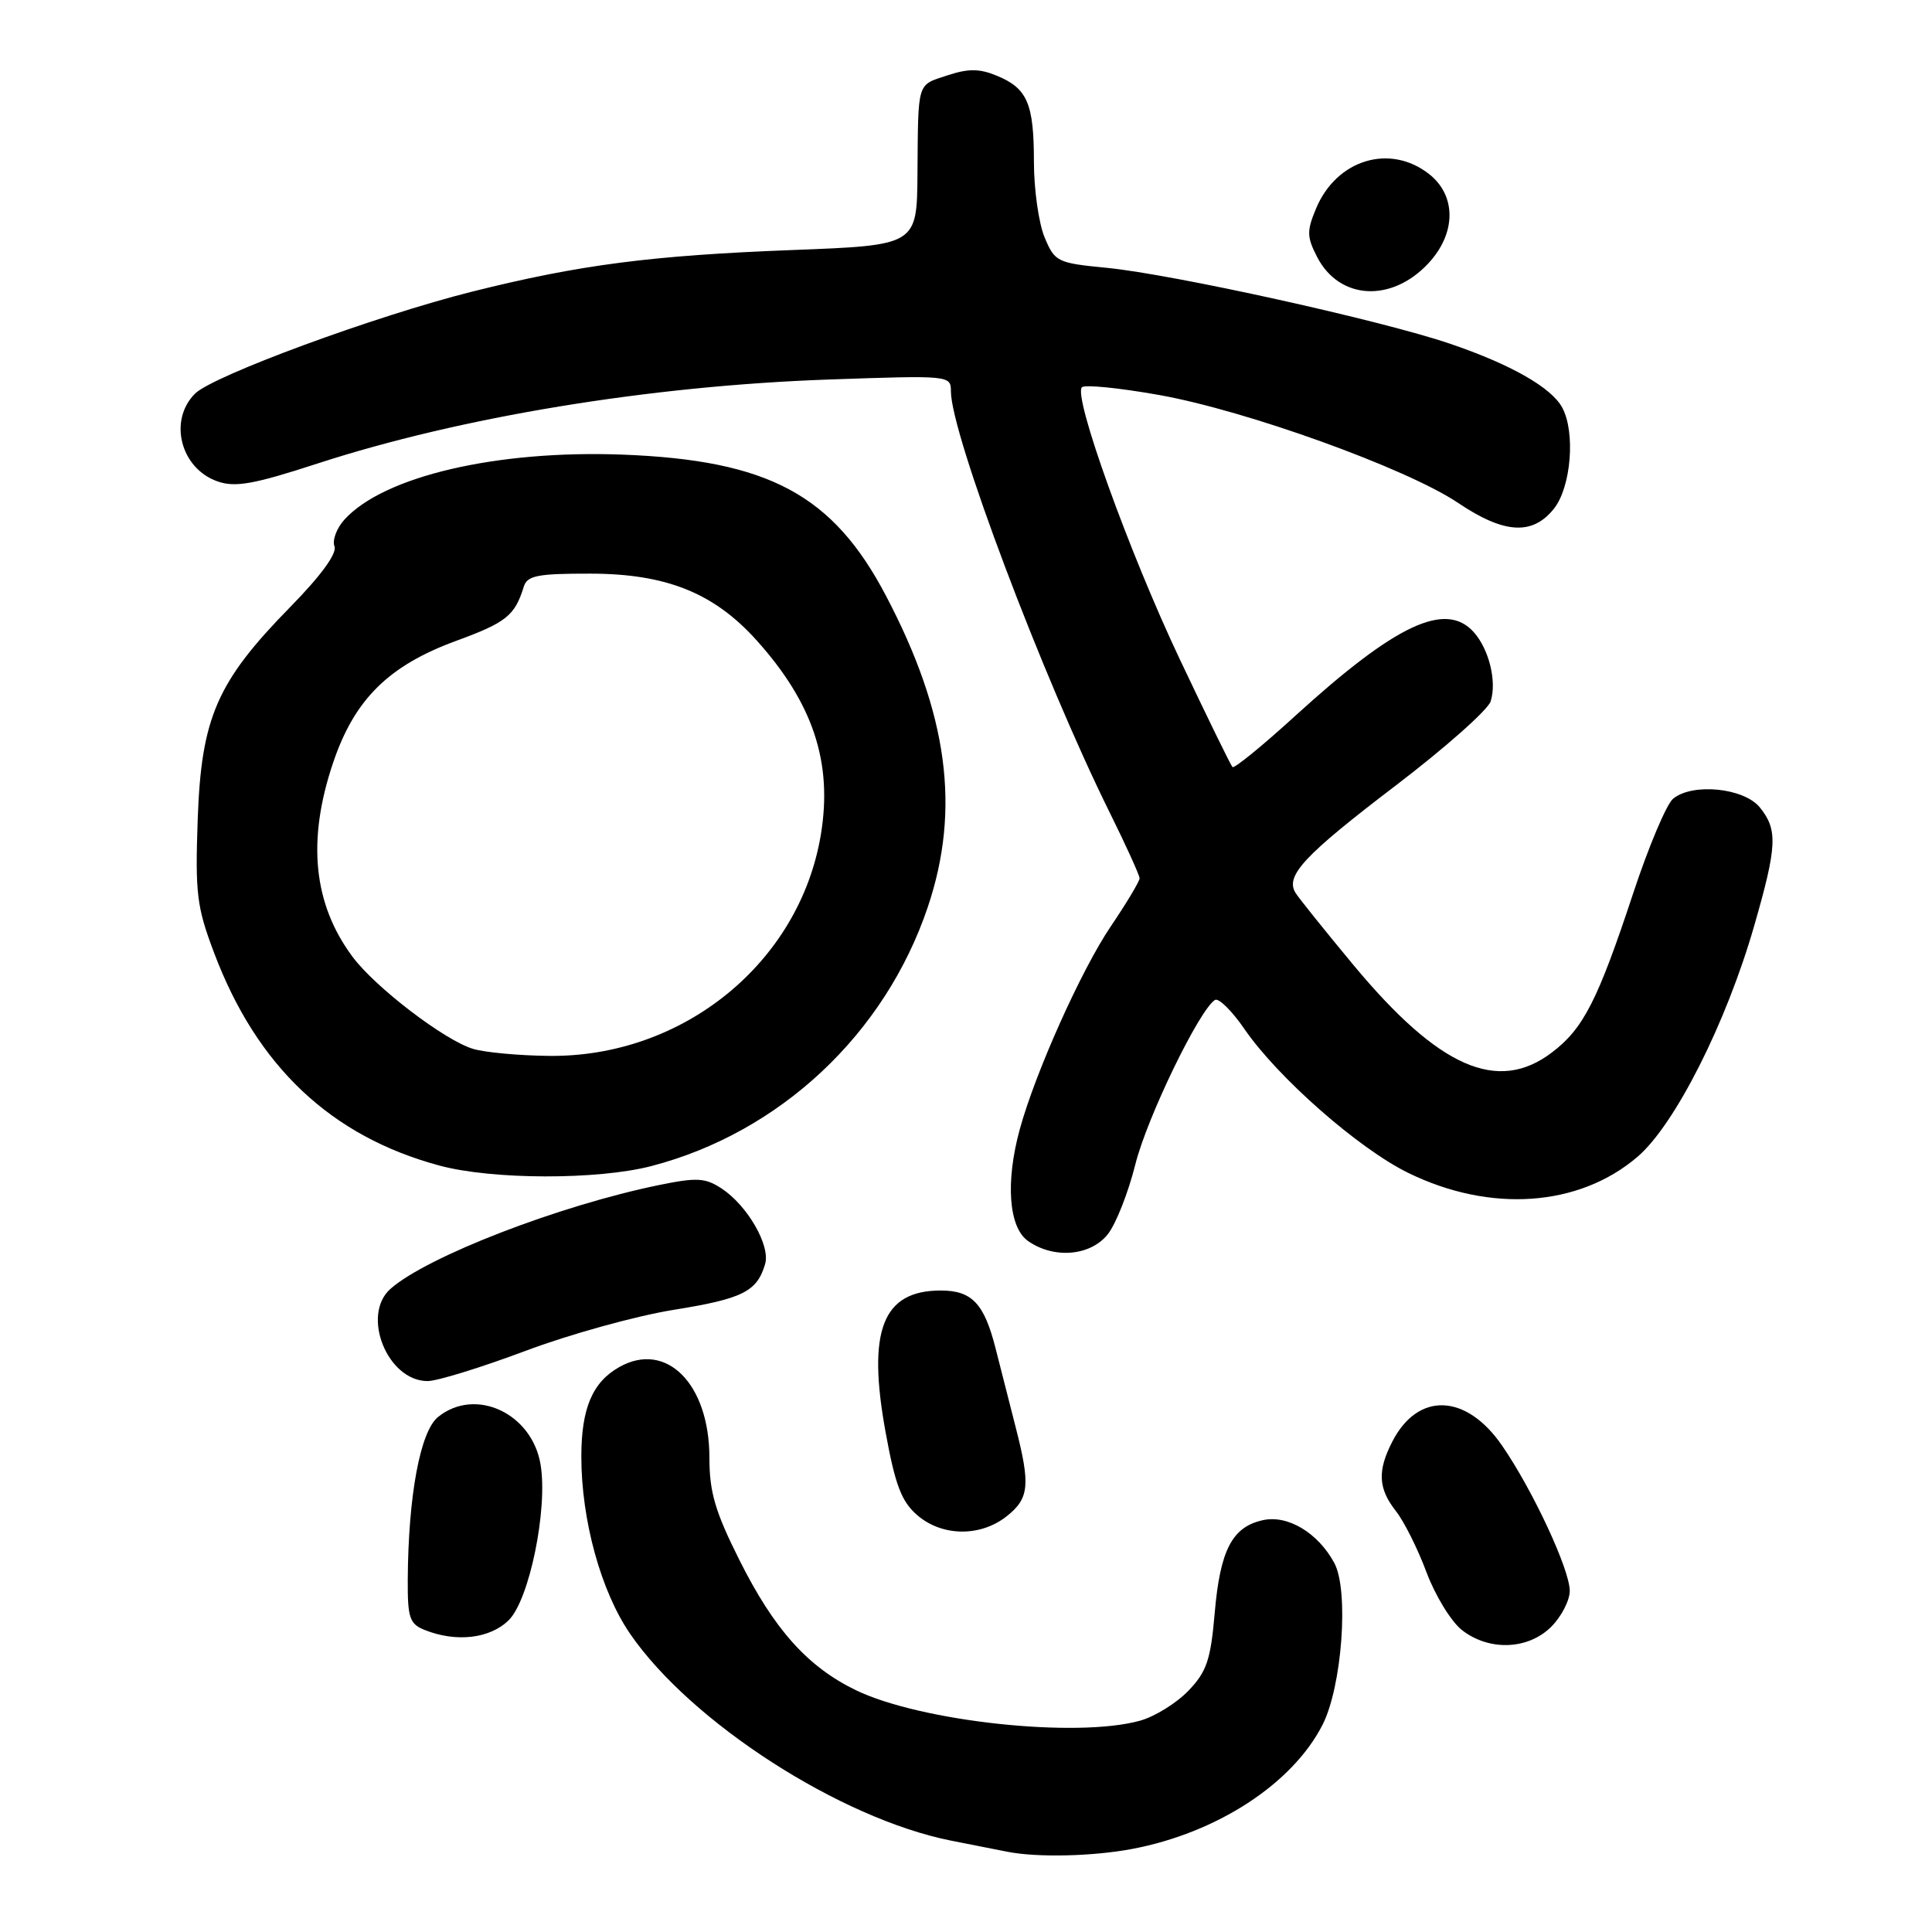 <?xml version="1.0" encoding="UTF-8" standalone="no"?>
<!DOCTYPE svg PUBLIC "-//W3C//DTD SVG 1.1//EN" "http://www.w3.org/Graphics/SVG/1.1/DTD/svg11.dtd" >
<svg xmlns="http://www.w3.org/2000/svg" xmlns:xlink="http://www.w3.org/1999/xlink" version="1.1" viewBox="0 0 256 256">
 <g >
 <path fill="currentColor"
d=" M 150.04 244.99 C 161.26 242.86 171.22 236.38 175.22 228.59 C 177.83 223.53 178.77 210.74 176.80 207.10 C 174.64 203.10 170.63 200.70 167.34 201.43 C 163.26 202.32 161.67 205.39 160.95 213.78 C 160.42 219.95 159.89 221.51 157.47 224.03 C 155.90 225.67 153.01 227.46 151.06 228.00 C 142.64 230.34 122.02 228.12 113.41 223.96 C 107.01 220.86 102.57 215.90 97.97 206.70 C 94.75 200.28 94.00 197.70 94.00 193.13 C 93.99 183.37 88.30 177.64 82.08 181.13 C 78.51 183.13 77.03 186.60 77.03 193.00 C 77.03 201.44 79.63 210.87 83.50 216.50 C 91.57 228.23 111.33 240.96 126.00 243.89 C 129.03 244.49 132.40 245.16 133.50 245.37 C 137.45 246.15 144.82 245.98 150.04 244.99 Z  M 205.55 215.55 C 206.90 214.20 208.00 212.06 208.00 210.80 C 208.00 207.97 203.11 197.47 199.04 191.56 C 194.29 184.65 187.91 184.40 184.51 190.98 C 182.49 194.88 182.61 197.23 184.96 200.22 C 186.04 201.59 187.87 205.24 189.02 208.34 C 190.18 211.43 192.28 214.86 193.70 215.98 C 197.29 218.80 202.48 218.62 205.55 215.55 Z  M 67.43 214.66 C 70.14 211.95 72.59 200.04 71.64 194.13 C 70.55 187.28 63.01 183.74 58.04 187.76 C 55.68 189.68 54.10 198.17 54.03 209.28 C 54.00 214.36 54.27 215.17 56.25 215.97 C 60.45 217.66 64.96 217.13 67.43 214.66 Z  M 133.37 200.93 C 136.38 198.55 136.56 196.81 134.57 189.07 C 133.78 186.00 132.59 181.33 131.92 178.67 C 130.41 172.72 128.79 171.00 124.65 171.00 C 116.94 171.00 114.88 176.29 117.35 189.80 C 118.62 196.77 119.45 198.95 121.52 200.75 C 124.80 203.60 129.87 203.68 133.37 200.93 Z  M 69.60 179.01 C 75.44 176.81 84.29 174.36 89.27 173.56 C 98.41 172.09 100.30 171.15 101.38 167.50 C 102.11 165.05 99.04 159.73 95.60 157.47 C 93.44 156.06 92.32 156.00 87.30 157.03 C 74.08 159.74 56.59 166.50 51.75 170.77 C 47.81 174.24 51.33 183.00 56.66 183.00 C 57.93 183.00 63.75 181.20 69.60 179.01 Z  M 146.80 163.53 C 147.87 162.17 149.51 158.01 150.44 154.28 C 152.00 148.05 158.92 133.79 160.99 132.50 C 161.48 132.20 163.24 133.94 164.90 136.36 C 169.34 142.81 180.03 152.20 186.59 155.41 C 197.47 160.74 209.23 159.92 216.98 153.28 C 221.93 149.04 228.74 135.57 232.45 122.64 C 235.48 112.11 235.58 109.94 233.19 106.99 C 231.09 104.39 224.25 103.71 221.69 105.84 C 220.82 106.56 218.45 112.18 216.42 118.32 C 211.72 132.54 209.82 136.28 205.66 139.44 C 198.47 144.93 190.67 141.50 179.33 127.86 C 175.51 123.26 172.05 118.95 171.64 118.27 C 170.30 116.02 172.85 113.30 184.91 104.11 C 191.48 99.10 197.16 94.07 197.52 92.93 C 198.36 90.30 197.30 86.01 195.27 83.75 C 191.54 79.62 184.94 82.72 171.61 94.87 C 167.28 98.82 163.54 101.87 163.31 101.64 C 163.08 101.41 159.94 94.98 156.33 87.36 C 149.60 73.14 142.17 52.49 143.36 51.31 C 143.73 50.94 148.31 51.40 153.54 52.33 C 165.12 54.38 186.40 62.06 193.21 66.64 C 199.33 70.76 203.09 70.97 205.93 67.37 C 208.18 64.50 208.77 57.30 207.01 54.02 C 205.59 51.36 200.19 48.28 192.12 45.54 C 183.04 42.45 155.48 36.36 146.66 35.49 C 140.08 34.85 139.77 34.70 138.41 31.44 C 137.64 29.58 137.00 25.10 137.00 21.47 C 137.00 13.73 136.14 11.71 132.10 10.04 C 129.79 9.08 128.32 9.07 125.56 9.98 C 121.46 11.33 121.67 10.64 121.57 23.00 C 121.50 32.50 121.50 32.50 105.00 33.13 C 86.27 33.85 76.80 35.08 62.57 38.64 C 49.81 41.84 28.22 49.78 25.84 52.16 C 22.29 55.71 23.92 62.08 28.83 63.79 C 31.17 64.61 33.63 64.17 42.10 61.41 C 61.12 55.23 86.09 51.13 109.75 50.29 C 125.84 49.73 126.00 49.74 126.00 51.85 C 126.00 57.48 138.11 89.60 147.00 107.58 C 149.20 112.02 151.00 115.98 151.00 116.38 C 151.00 116.78 149.27 119.67 147.15 122.80 C 143.26 128.57 137.20 142.08 135.13 149.62 C 133.21 156.61 133.65 162.64 136.22 164.44 C 139.66 166.85 144.51 166.43 146.80 163.53 Z  M 86.31 154.51 C 103.35 150.07 117.27 137.02 122.94 120.18 C 127.31 107.20 125.61 94.57 117.40 78.95 C 110.36 65.54 101.84 60.98 82.50 60.24 C 65.81 59.61 50.83 63.11 45.63 68.86 C 44.60 70.00 44.01 71.59 44.32 72.40 C 44.68 73.33 42.52 76.29 38.47 80.42 C 28.75 90.33 26.68 95.07 26.20 108.50 C 25.85 118.41 26.07 120.17 28.37 126.26 C 34.05 141.32 43.87 150.58 58.25 154.45 C 65.23 156.33 79.20 156.36 86.31 154.51 Z  M 189.25 34.91 C 192.96 30.94 193.01 25.94 189.37 23.07 C 184.17 18.98 177.09 21.14 174.38 27.64 C 173.14 30.61 173.16 31.40 174.53 34.06 C 177.47 39.74 184.37 40.13 189.25 34.91 Z  M 62.68 138.98 C 58.91 137.85 49.71 130.82 46.70 126.76 C 41.50 119.76 40.66 111.35 44.14 101.06 C 46.97 92.67 51.50 88.19 60.46 84.91 C 67.09 82.48 68.21 81.58 69.40 77.75 C 69.85 76.27 71.20 76.00 78.22 76.01 C 88.25 76.02 94.57 78.55 100.21 84.80 C 107.73 93.14 110.35 101.03 108.77 110.58 C 105.96 127.56 90.50 140.13 72.71 139.91 C 68.75 139.87 64.23 139.45 62.68 138.98 Z "/>
</g>
</svg>